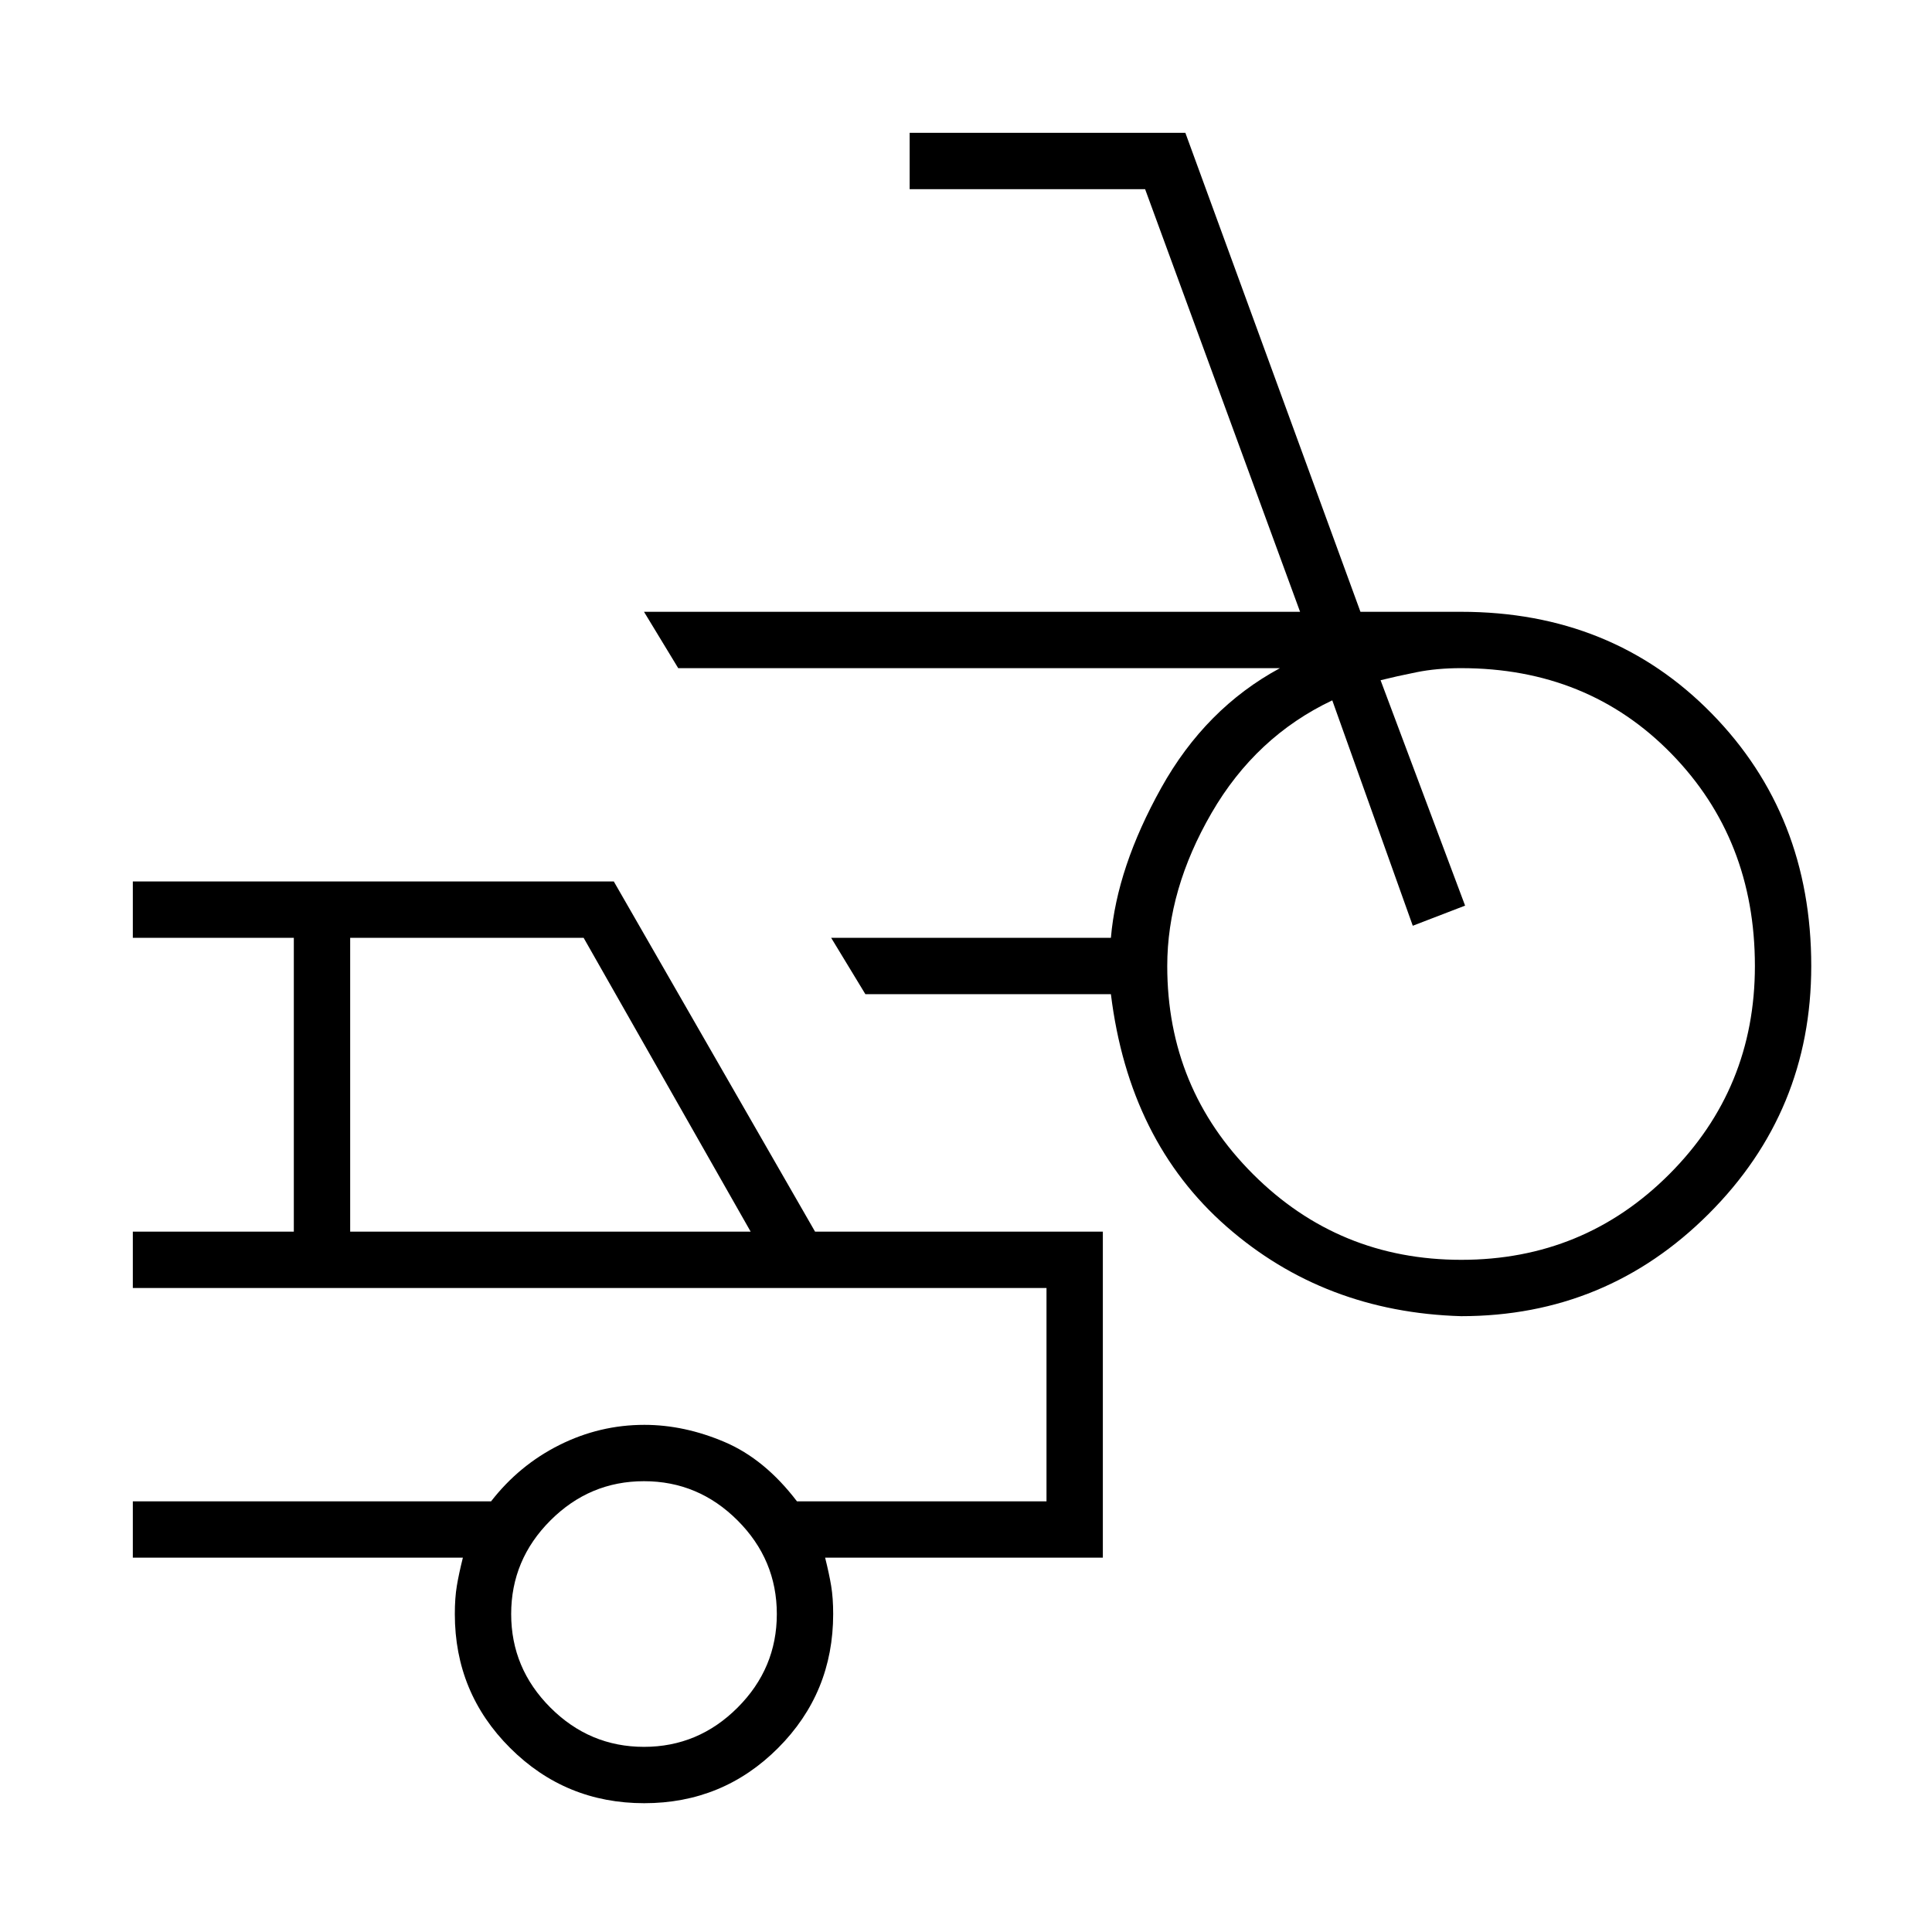 <svg xmlns="http://www.w3.org/2000/svg" height="24" viewBox="0 -960 960 960" width="24"><path d="M726-306q-68-2-116.5-44.5T552-466H430l-17-28h139q3-35 25-74.5t59-59.5H337l-17-28h326l-77-210H452v-28h137l87 238h50q75 0 124.5 50.5T900-480q0 72.21-50.9 123.1Q798.21-306 726-306Zm.12-28q60.88 0 103.38-42.58Q872-419.17 872-480q0-63-41.5-105.5T726-628q-12 0-22 2t-18 4l42 112-26 10-40-112q-38 18-60 56t-22 76q0 60.83 42.62 103.42Q665.24-334 726.12-334Zm-406 270Q281-64 253.5-91.42 226-118.83 226-158q0-8 1-14t3-14H66v-28h178.02Q258-232 278-242q20-10 42.19-10 19.81 0 39.81 8.5 20 8.5 36 29.5h124v-106H66v-28h80v-146H66v-28h239l100 174h143v162H410q2 8 3 14t1 14q0 39.17-27.38 66.58Q359.24-64 320.12-64ZM174-348h199l-83-146H174v146ZM320-92q27 0 46.5-19.5T386-158q0-27-19.5-46.5T320-224q-27 0-46.5 19.5T254-158q0 27 19.5 46.5T320-92Zm-27-175Z"/></svg>